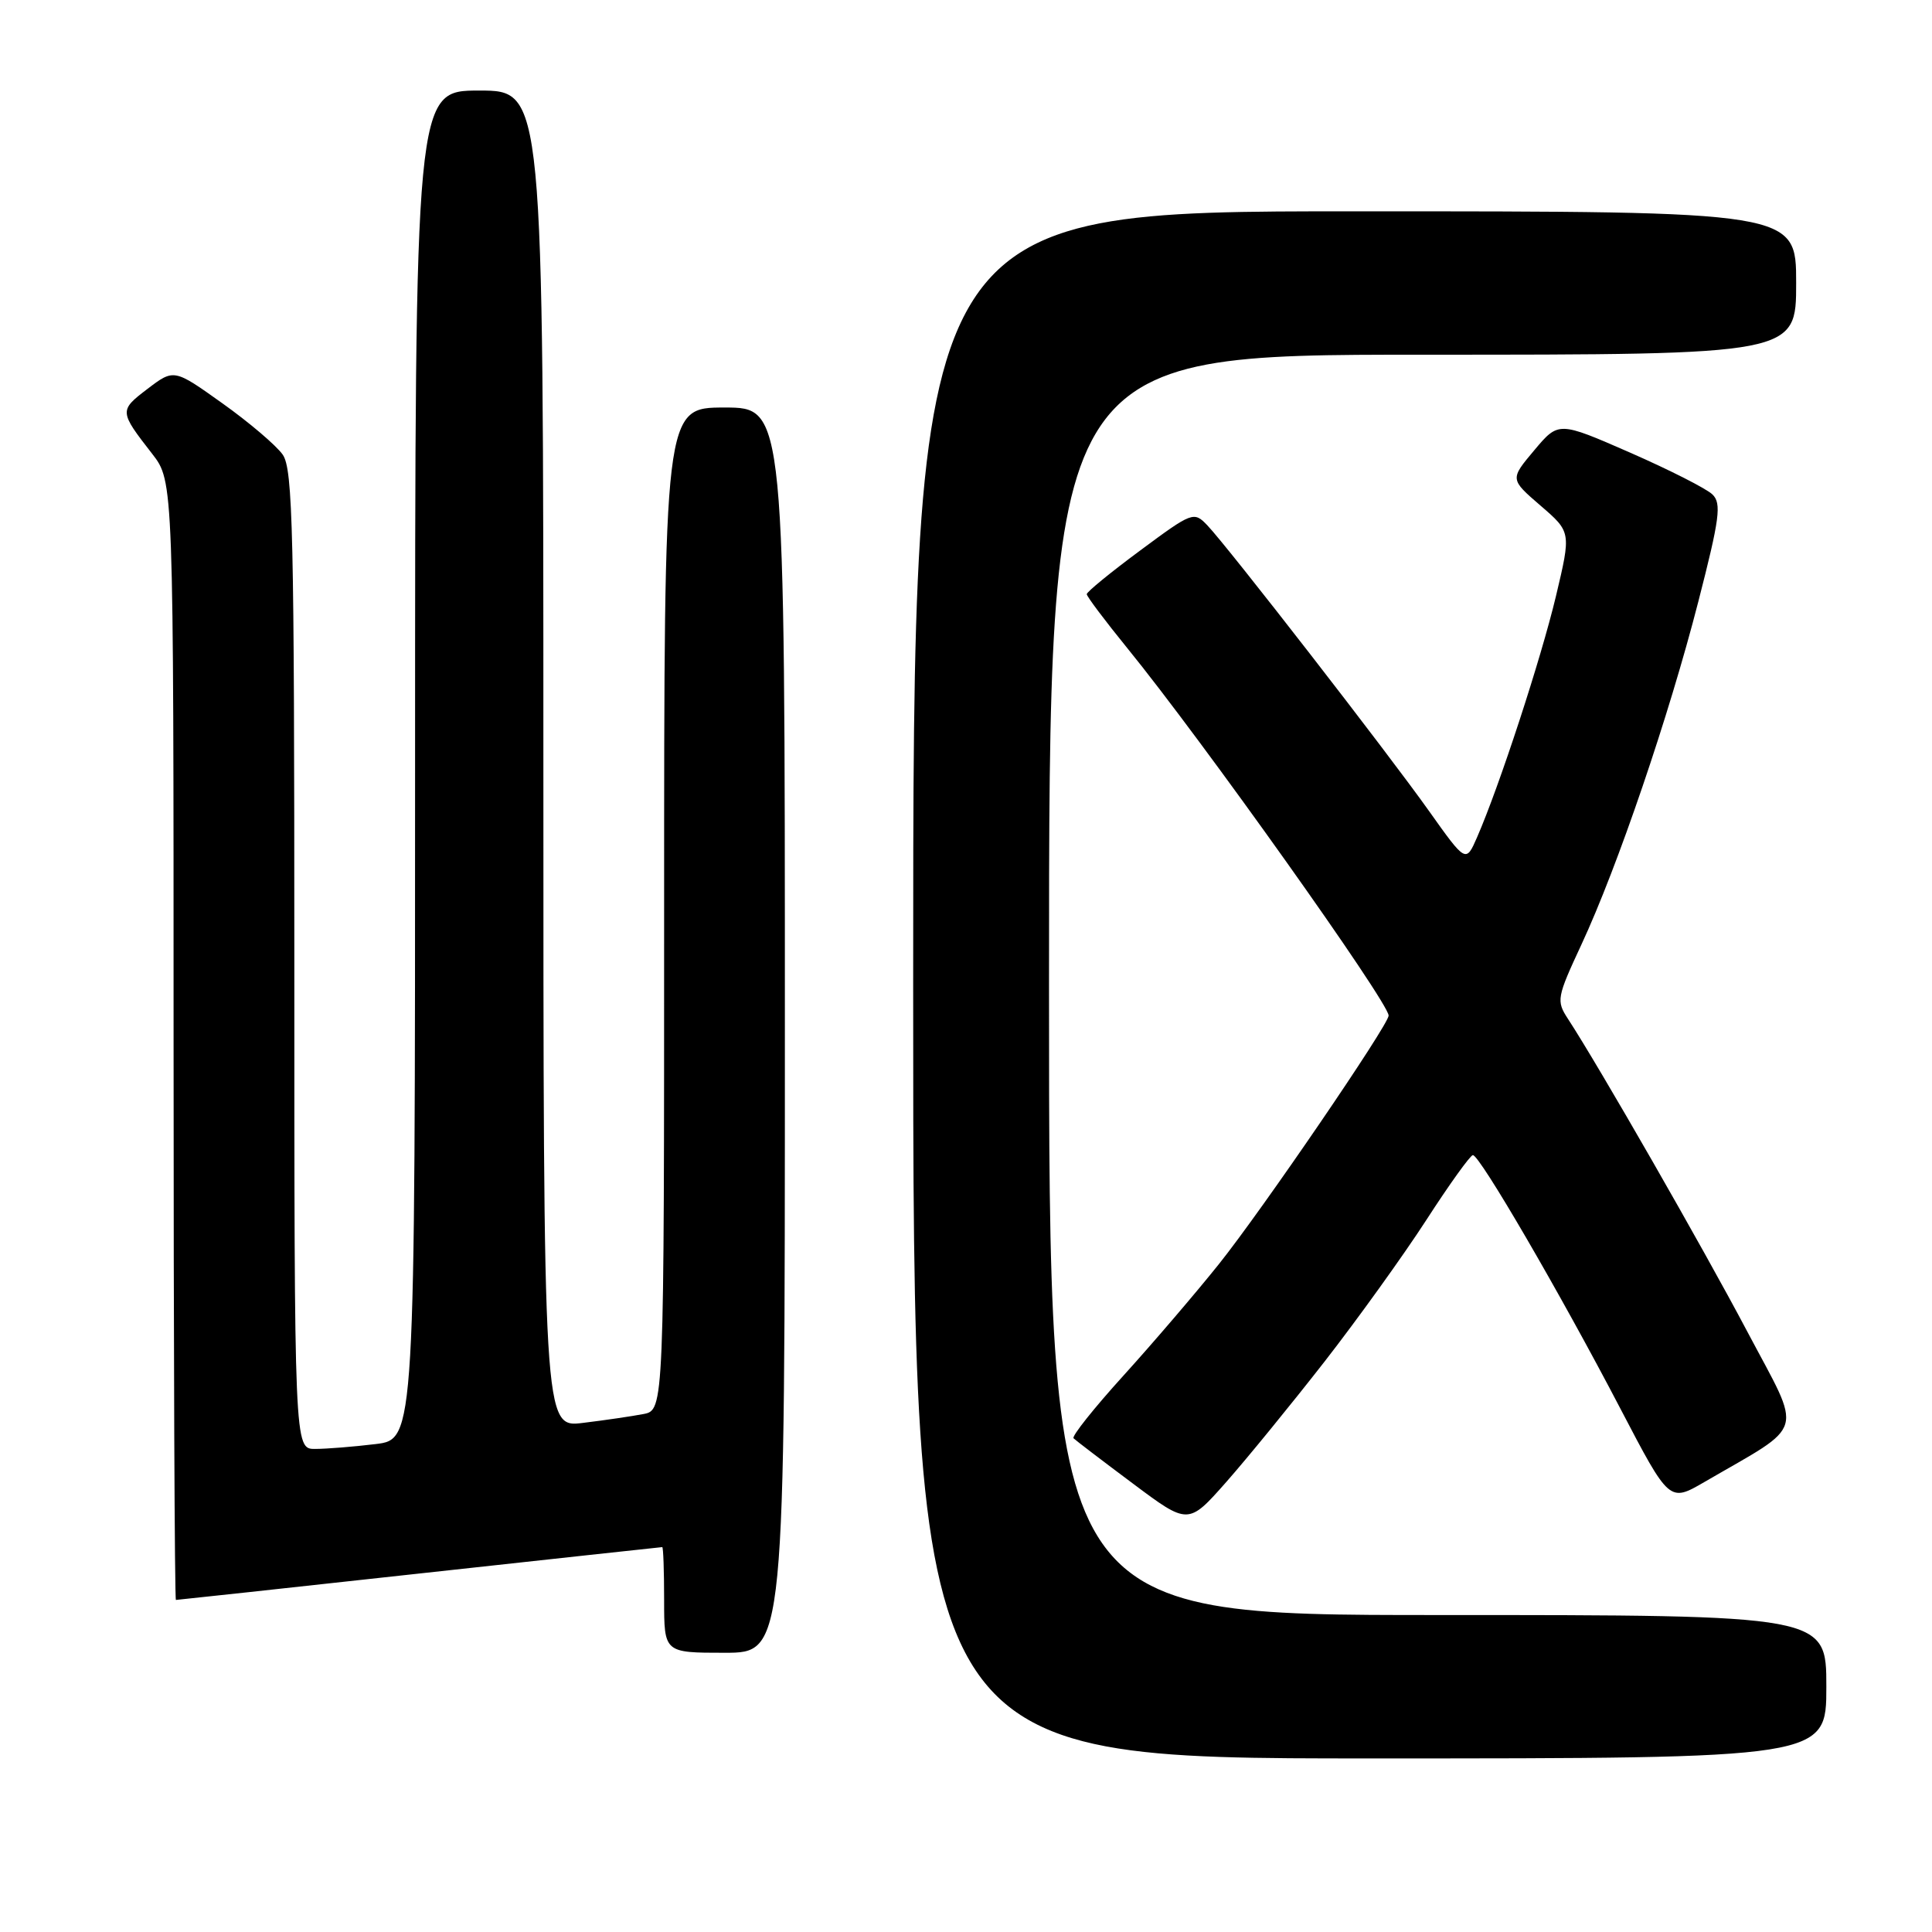 <?xml version="1.0" encoding="UTF-8" standalone="no"?>
<!DOCTYPE svg PUBLIC "-//W3C//DTD SVG 1.1//EN" "http://www.w3.org/Graphics/SVG/1.1/DTD/svg11.dtd" >
<svg xmlns="http://www.w3.org/2000/svg" xmlns:xlink="http://www.w3.org/1999/xlink" version="1.1" viewBox="0 0 256 256">
 <g >
 <path fill="currentColor"
d=" M 242.00 223.50 C 242.00 214.00 242.00 214.00 190.50 214.00 C 139.00 214.00 139.00 214.00 139.00 130.50 C 139.00 47.00 139.00 47.00 188.50 47.00 C 238.00 47.00 238.00 47.00 238.00 37.50 C 238.00 28.00 238.00 28.00 179.50 28.00 C 121.00 28.00 121.00 28.00 121.00 130.50 C 121.00 233.00 121.00 233.00 181.50 233.00 C 242.00 233.00 242.00 233.00 242.00 223.50 Z  M 104.00 136.50 C 104.00 54.00 104.00 54.00 96.00 54.00 C 88.00 54.00 88.00 54.00 88.00 120.42 C 88.00 186.84 88.00 186.84 85.25 187.37 C 83.74 187.66 80.14 188.19 77.25 188.54 C 72.00 189.19 72.00 189.19 72.00 100.59 C 72.00 12.00 72.00 12.00 63.50 12.00 C 55.00 12.00 55.00 12.00 55.00 101.36 C 55.00 190.72 55.00 190.72 49.75 191.35 C 46.86 191.70 43.26 191.99 41.75 191.99 C 39.00 192.00 39.00 192.00 39.00 127.22 C 39.00 70.47 38.81 62.17 37.46 60.24 C 36.61 59.03 33.02 55.97 29.48 53.45 C 23.05 48.86 23.05 48.86 19.53 51.54 C 15.78 54.40 15.79 54.51 20.17 60.14 C 23.00 63.79 23.00 63.79 23.00 137.89 C 23.00 178.65 23.14 212.00 23.31 212.00 C 23.48 212.00 37.99 210.43 55.56 208.50 C 73.13 206.58 87.61 205.00 87.75 205.00 C 87.89 205.00 88.00 208.15 88.00 212.00 C 88.00 219.00 88.00 219.00 96.00 219.00 C 104.00 219.00 104.00 219.00 104.00 136.50 Z  M 175.50 180.43 C 179.90 174.78 185.97 166.33 189.00 161.65 C 192.03 156.96 194.80 153.10 195.16 153.06 C 196.03 152.98 206.71 171.32 214.74 186.71 C 221.20 199.07 221.20 199.07 225.85 196.37 C 239.45 188.46 238.90 190.38 231.54 176.47 C 225.58 165.19 211.84 141.24 207.76 135.00 C 206.20 132.61 206.28 132.18 209.56 125.13 C 214.33 114.88 221.14 94.89 225.04 79.70 C 227.87 68.69 228.13 66.70 226.91 65.52 C 226.14 64.76 221.23 62.27 216.01 59.98 C 206.52 55.83 206.52 55.83 203.30 59.66 C 200.07 63.50 200.07 63.50 204.13 67.00 C 208.19 70.50 208.19 70.50 206.17 79.00 C 204.18 87.33 198.68 104.15 195.73 110.92 C 194.24 114.34 194.24 114.34 189.37 107.49 C 183.79 99.63 162.69 72.44 159.97 69.60 C 158.19 67.74 157.99 67.82 151.07 72.95 C 147.18 75.83 144.00 78.43 144.00 78.73 C 144.00 79.03 146.42 82.25 149.38 85.89 C 159.22 97.97 184.00 132.82 184.00 134.57 C 184.00 135.79 167.19 160.40 161.51 167.50 C 158.43 171.35 152.73 178.01 148.84 182.30 C 144.95 186.59 141.98 190.32 142.25 190.58 C 142.51 190.84 146.03 193.53 150.09 196.56 C 157.45 202.07 157.45 202.07 162.48 196.38 C 165.24 193.25 171.10 186.07 175.50 180.43 Z "/>
</g>
</svg>